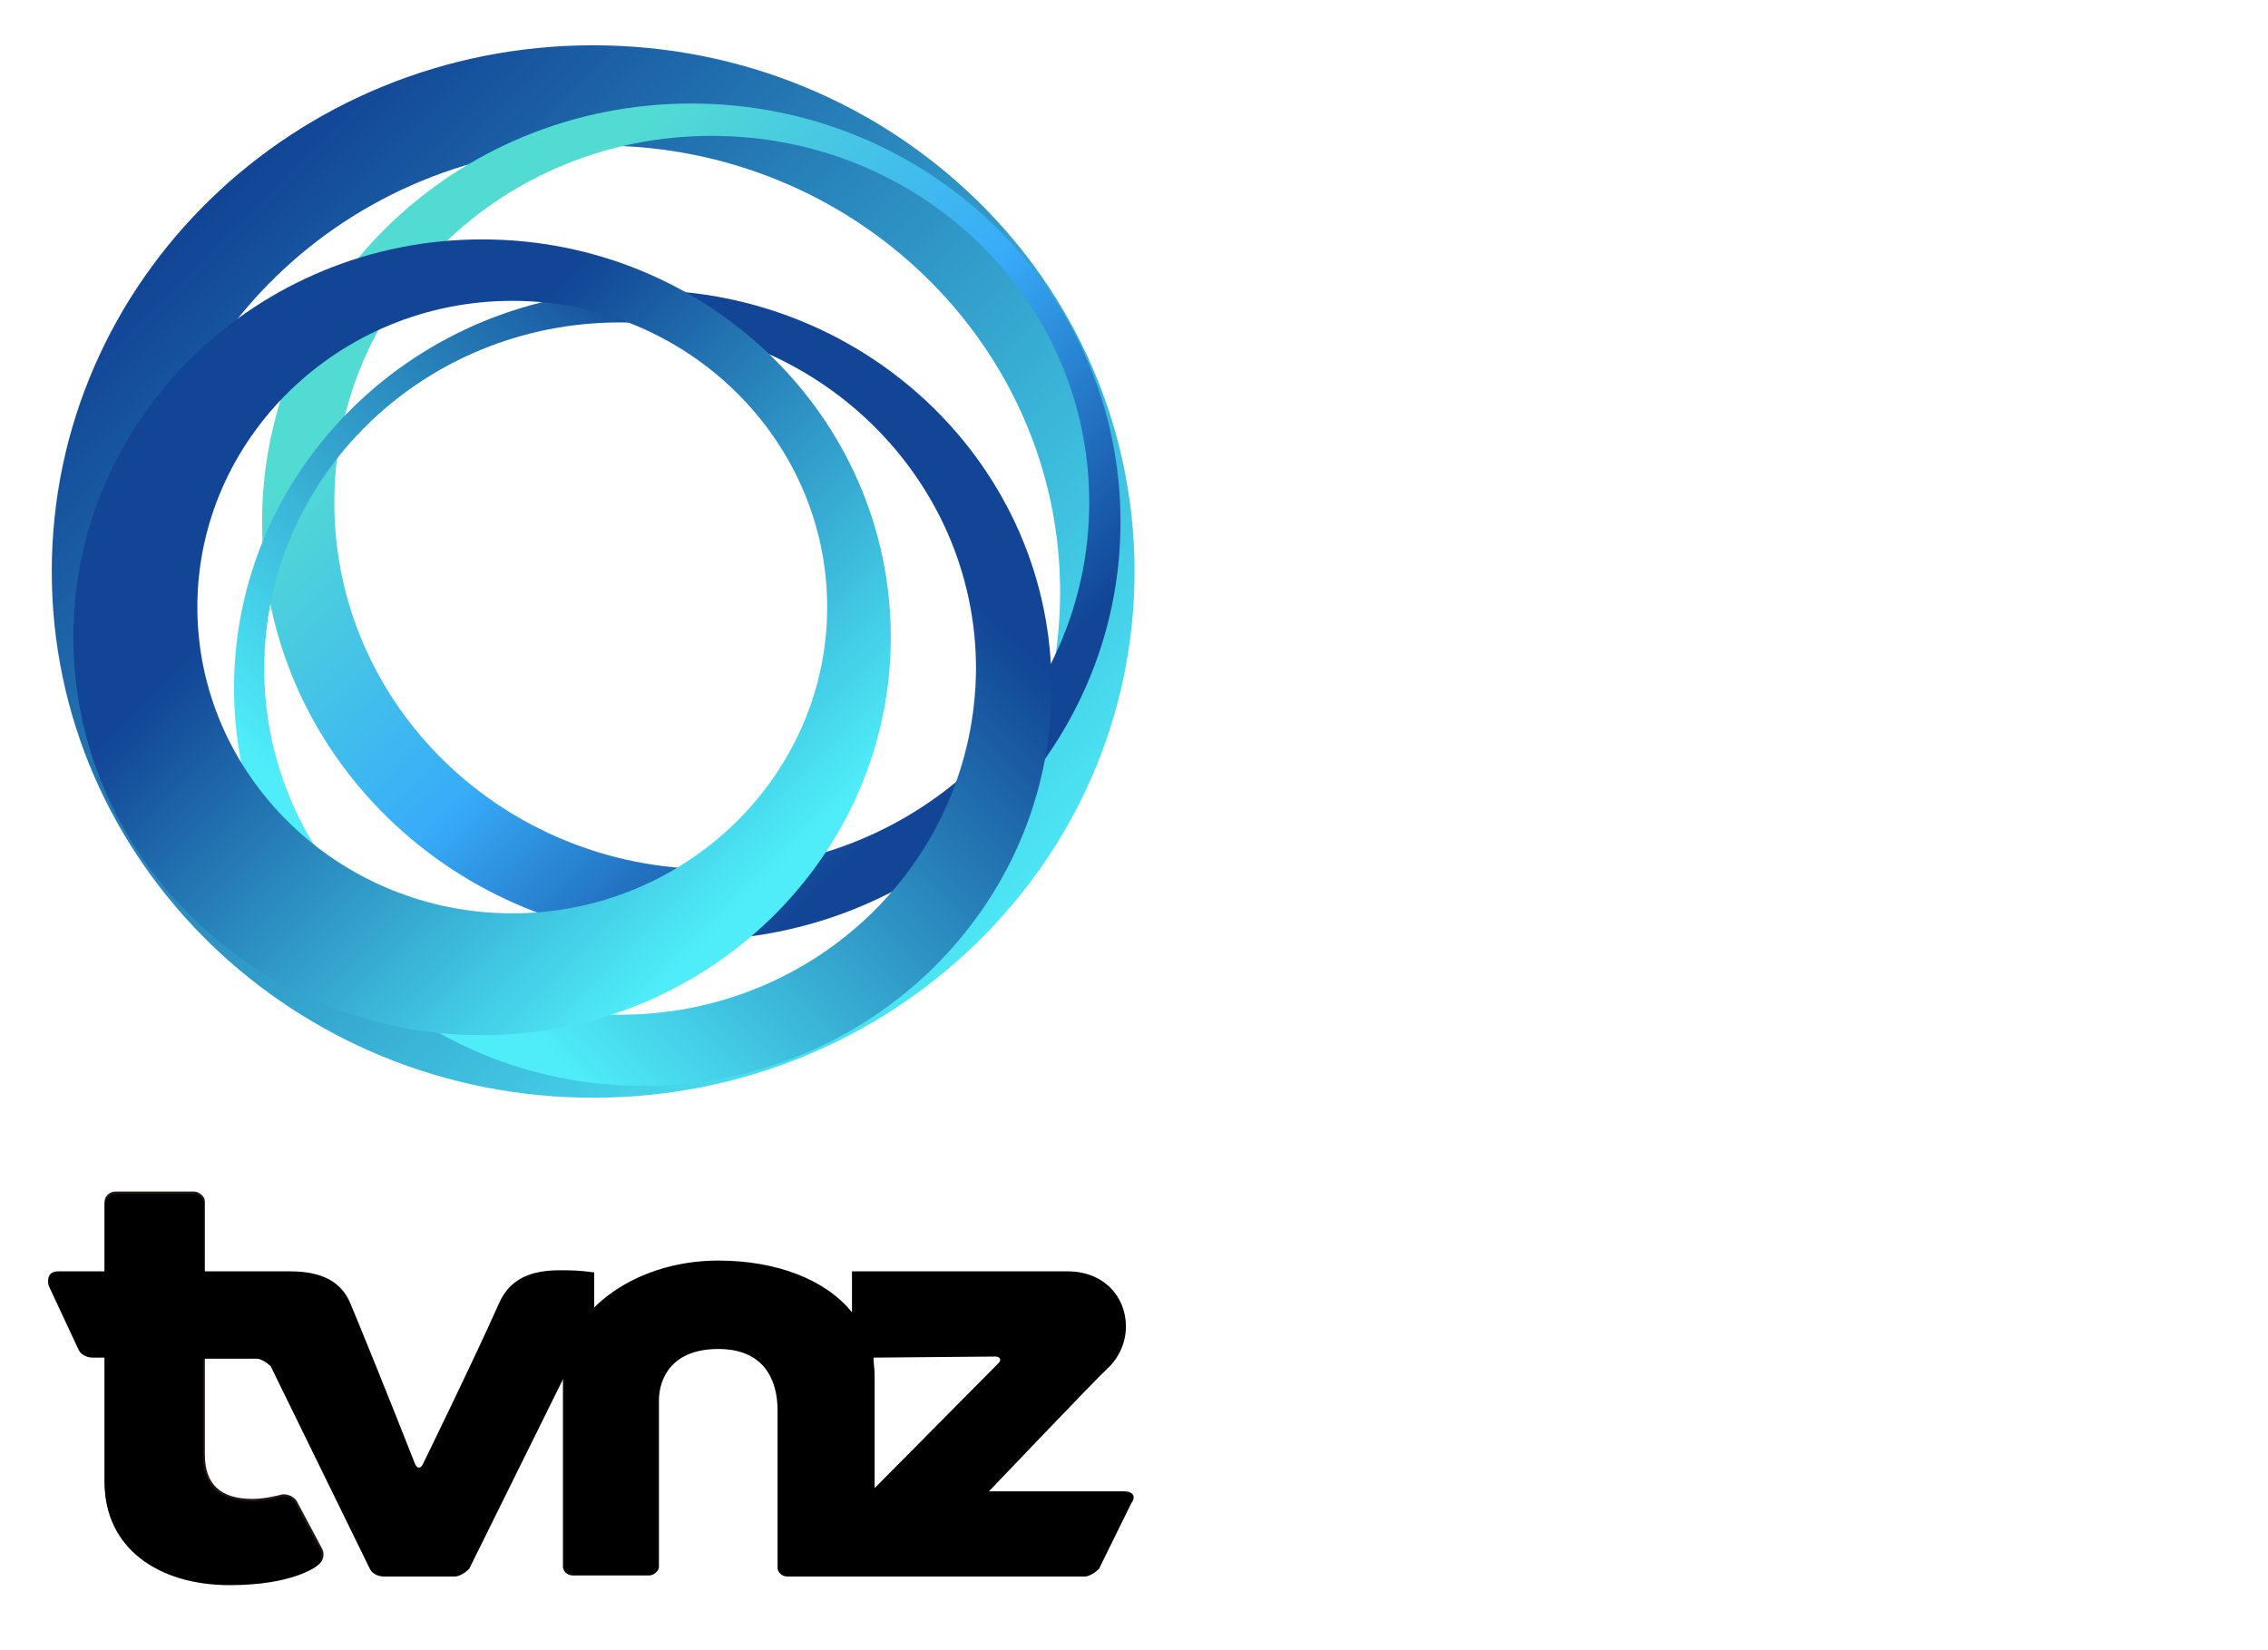 <?xml version="1.0" encoding="utf-8"?>
<!-- Generator: Adobe Illustrator 28.0.0, SVG Export Plug-In . SVG Version: 6.00 Build 0)  -->
<svg version="1.1" id="Layer_1" xmlns="http://www.w3.org/2000/svg" xmlns:xlink="http://www.w3.org/1999/xlink" x="0px" y="0px"
	 viewBox="0 0 210.3 153" style="enable-background:new 0 0 110.3 153;" xml:space="preserve">
<style type="text/css">
	.st0{fill:url(#SVGID_1_);}
	.st1{fill:url(#SVGID_00000139980785798936005870000007392413768816586650_);}
	.st2{fill:url(#SVGID_00000059279058686533260070000001419440639970354357_);}
	.st3{fill:url(#SVGID_00000063599578968795112450000014001473538616335239_);}
	.st4{stroke:#231815;stroke-width:0.198;stroke-miterlimit:17.465;}
</style>
<linearGradient id="SVGID_1_" gradientUnits="userSpaceOnUse" x1="-160.588" y1="245.099" x2="-202.045" y2="203.643" gradientTransform="matrix(1.746 0 0 1.746 373.422 -337.06)">
	<stop  offset="0" style="stop-color:#4FEDF9"/>
	<stop  offset="1" style="stop-color:#124596"/>
</linearGradient>
<path class="st0" d="M55,4.2C27.3,4.2,4.8,26,4.8,53s22.5,48.8,50.2,48.8S105.2,80,105.2,53S82.7,4.2,55,4.2z M55.7,96.3
	c-23.5,0-42.6-18.6-42.6-41.4s19.1-41.4,42.6-41.4s42.6,18.6,42.6,41.4S79.2,96.3,55.7,96.3L55.7,96.3z"/>
<linearGradient id="SVGID_00000127001608337076224850000011782334913459758983_" gradientUnits="userSpaceOnUse" x1="-189.081" y1="208.764" x2="-163.925" y2="233.92" gradientTransform="matrix(1.746 0 0 1.746 373.422 -337.06)">
	<stop  offset="0" style="stop-color:#52DBD3"/>
	<stop  offset="0.521" style="stop-color:#38ACF9"/>
	<stop  offset="1" style="stop-color:#124596"/>
</linearGradient>
<path style="fill:url(#SVGID_00000127001608337076224850000011782334913459758983_);" d="M64.1,9.6c-22,0-39.8,17.4-39.8,38.8
	s17.8,38.8,39.8,38.8s39.8-17.4,39.8-38.8S86.1,9.6,64.1,9.6L64.1,9.6z M66,80.6c-19.3,0-35-15.2-35-34s15.6-34,35-34s35,15.2,35,34
	S85.3,80.6,66,80.6L66,80.6z"/>
<linearGradient id="SVGID_00000127764359874569220580000012655132539900686242_" gradientUnits="userSpaceOnUse" x1="-191.895" y1="241.78" x2="-168.478" y2="218.363" gradientTransform="matrix(1.746 0 0 1.746 373.422 -337.06)">
	<stop  offset="0" style="stop-color:#4FEDF9"/>
	<stop  offset="1" style="stop-color:#124596"/>
</linearGradient>
<path style="fill:url(#SVGID_00000127764359874569220580000012655132539900686242_);" d="M59.6,26.9c-21,0-37.9,16.6-37.9,36.9
	c0,20.4,17,36.9,37.9,36.9c21,0,37.9-16.6,37.9-36.9C97.6,43.5,80.6,26.9,59.6,26.9L59.6,26.9z M57.5,94.1c-18.2,0-33-14.4-33-32.1
	c0-17.7,14.7-32.1,33-32.1c18.2,0,33,14.4,33,32.1C90.4,79.8,75.7,94.1,57.5,94.1z"/>
<linearGradient id="SVGID_00000069390279367574161040000014879567945056021672_" gradientUnits="userSpaceOnUse" x1="-174.159" y1="240.927" x2="-195.532" y2="219.553" gradientTransform="matrix(1.746 0 0 1.746 373.422 -337.06)">
	<stop  offset="0" style="stop-color:#4FEDF9"/>
	<stop  offset="1" style="stop-color:#124596"/>
</linearGradient>
<path style="fill:url(#SVGID_00000069390279367574161040000014879567945056021672_);" d="M44.7,22.2c-20.9,0-37.9,16.6-37.9,36.9
	s17,36.9,37.9,36.9s37.9-16.6,37.9-36.9C82.6,38.7,65.6,22.2,44.7,22.2L44.7,22.2z M47.5,84.7c-16.1,0-29.2-12.8-29.2-28.4
	s13.1-28.4,29.2-28.4c16.1,0,29.2,12.8,29.2,28.4S63.6,84.7,47.5,84.7z"/>
<path class="st4" d="M18.9,134.9c0,2.8,1.5,4.2,4.5,4.2c1.3,0,2.7-0.4,2.7-0.4c0.4-0.1,1,0.1,1.3,0.5l2.4,4.5c0.2,0.4,0.1,1-0.3,1.3
	c0,0-2.1,1.8-8.1,1.8c-6.6,0-11.6-3.4-11.6-9.5c0-6,0-25.9,0-25.9c0-0.4,0.4-0.8,0.9-0.8H18c0.4,0,0.9,0.4,0.9,0.8
	C18.9,111.5,18.9,128.9,18.9,134.9L18.9,134.9z"/>
<path d="M104.2,138.3H91.7c0,0,10.2-10.7,10.9-11.3c1-0.9,1.8-2.3,1.8-4c0-2.8-2.1-5.1-5.4-5.1c-4.9,0-12.3,0-20,0v3.8
	c-2.5-3.1-7.1-4.8-12.4-4.8c-8.1,0-14.4,5.1-14.4,10.7v17.7c0,0.4,0.4,0.8,0.9,0.8h7.1c0.4,0,0.9-0.4,0.9-0.8c0,0,0-11.5,0-15.4
	c0-2.2,1.3-4.8,5.5-4.8c4.2,0,5.5,2.8,5.5,5.7v14.6c0,0.4,0.4,0.8,0.9,0.8h27.6c0.4,0,1-0.4,1.3-0.7l3-6.1
	C105.3,138.9,105.2,138.3,104.2,138.3L104.2,138.3z M92.3,125.8c0.4,0,0.6,0.3,0.3,0.6L81.1,138c0-3.9,0-8.2,0-10.4
	c0-0.6-0.1-1.2-0.1-1.7L92.3,125.8L92.3,125.8z"/>
<path d="M51.9,117.8c-2.7,0-4.6,0.8-5.6,3c-2.4,5.4-7.1,15-7.1,15c-0.2,0.4-0.5,0.4-0.7,0c0,0-3.3-8.4-6-14.9c-0.9-2.2-2.9-3-5.6-3
	c-1.9,0-4.9,0-8,0c0-3.7,0-6.3,0-6.3c0-0.4-0.4-0.8-0.9-0.8h-7.4c-0.4,0-0.9,0.4-0.9,0.8v6.3c-2.6,0-4.3,0-4.3,0c-1,0-1,0.8-0.9,1.3
	l2.8,6c0.2,0.4,0.7,0.7,1.3,0.7h1.1v11.6c0,6,4.9,9.5,11.6,9.5c6,0,8.1-1.8,8.1-1.8c0.4-0.3,0.4-0.9,0.3-1.3l-2.4-4.5
	c-0.2-0.4-0.7-0.7-1.3-0.5c0,0-1.4,0.4-2.7,0.4c-2.9,0-4.5-1.3-4.5-4.2c0-2.1,0-5.5,0-9.1h5c0.4,0,1,0.4,1.3,0.7l9.2,18.8
	c0.2,0.4,0.7,0.7,1.3,0.7h6.6c0.4,0,1-0.4,1.3-0.7l9.3-18.8c0.2-0.4,0.7-0.7,1.3-0.7h1v-8C53.7,117.8,52.8,117.8,51.9,117.8z"/>
</svg>
